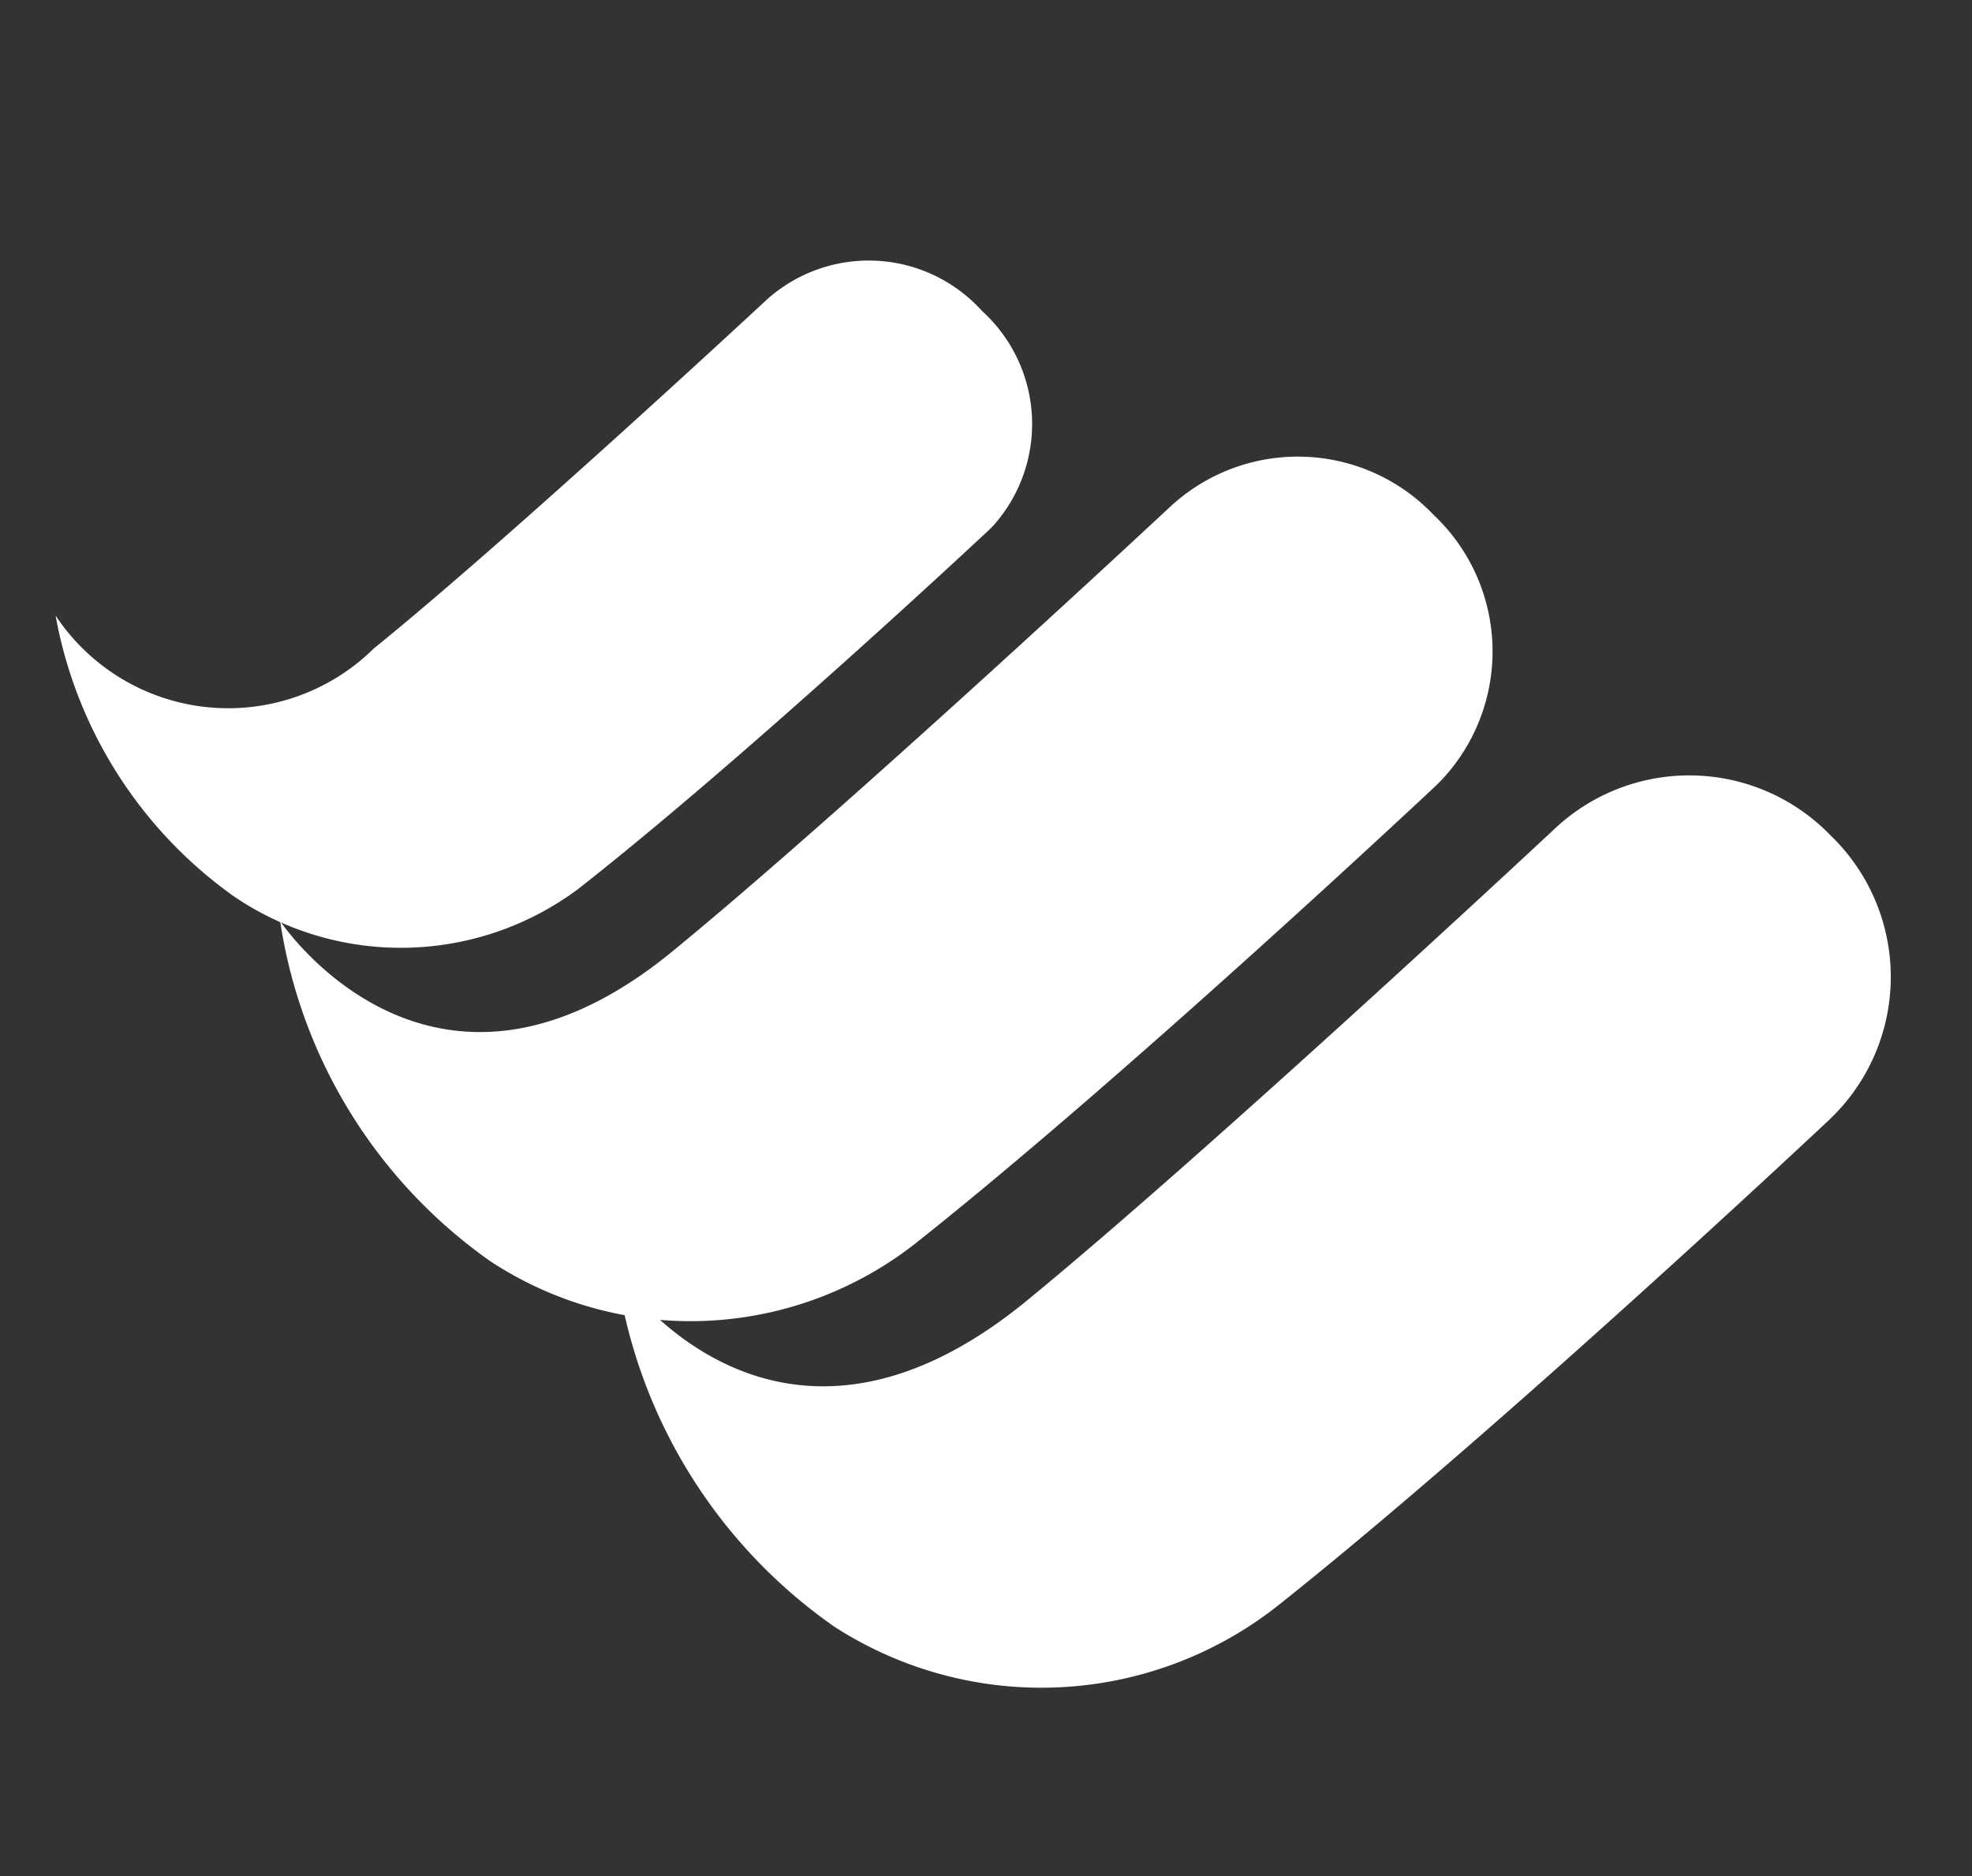 <svg xmlns="http://www.w3.org/2000/svg" width="27.608" height="26.265" viewBox="0 0 27.608 26.265">
  <rect x="0" y="0" width="27.608" height="26.265" fill="#333333" stroke="none"/>
  <g id="Group_13812" data-name="Group 13812" transform="translate(0.064 -0.268)">
    <g id="Group_5701" data-name="Group 5701" transform="translate(0 0)">
      <g id="Group_5702" data-name="Group 5702" transform="translate(0 0)">
        <path id="Path_7205" data-name="Path 7205" d="M17.639,4.776A5.345,5.345,0,0,0,12.991.591C9.025.14,2.765-.053,2.765-.053v0l-.1,0h-.02a2.75,2.75,0,0,0-2.7,2.8,2.75,2.75,0,0,0,2.7,2.8S9.2,5.773,12.5,6.1c4.586.451,3.781,4.346,3.781,4.346A7.286,7.286,0,0,0,17.639,4.776Z" transform="translate(27.469 13.945) rotate(135)" fill="#fff"/>
        <path id="Path_7204" data-name="Path 7204" d="M16.676,4.6A5.1,5.1,0,0,0,12.281.57C8.531.136,2.613-.05,2.613-.05v0l-.1,0H2.5a2.626,2.626,0,0,0-2.549,2.7A2.625,2.625,0,0,0,2.5,5.342s6.2.216,9.316.527c4.336.434,3.574,4.183,3.574,4.183A7.116,7.116,0,0,0,16.676,4.6Z" transform="translate(21.848 9.386) rotate(135)" fill="#fff"/>
        <path id="Path_7206" data-name="Path 7206" d="M13.159,3.823A4.155,4.155,0,0,0,9.691.476C6.731.115,2.06-.039,2.06-.039v0l-.077,0H1.968A2.135,2.135,0,0,0-.044,2.2a2.135,2.135,0,0,0,2.012,2.24s4.9.179,7.353.438a2.9,2.9,0,0,1,2.821,3.476A6.17,6.17,0,0,0,13.159,3.823Z" transform="translate(15.207 6.206) rotate(135)" fill="#fff"/>
      </g>
    </g>
  </g>
</svg>
